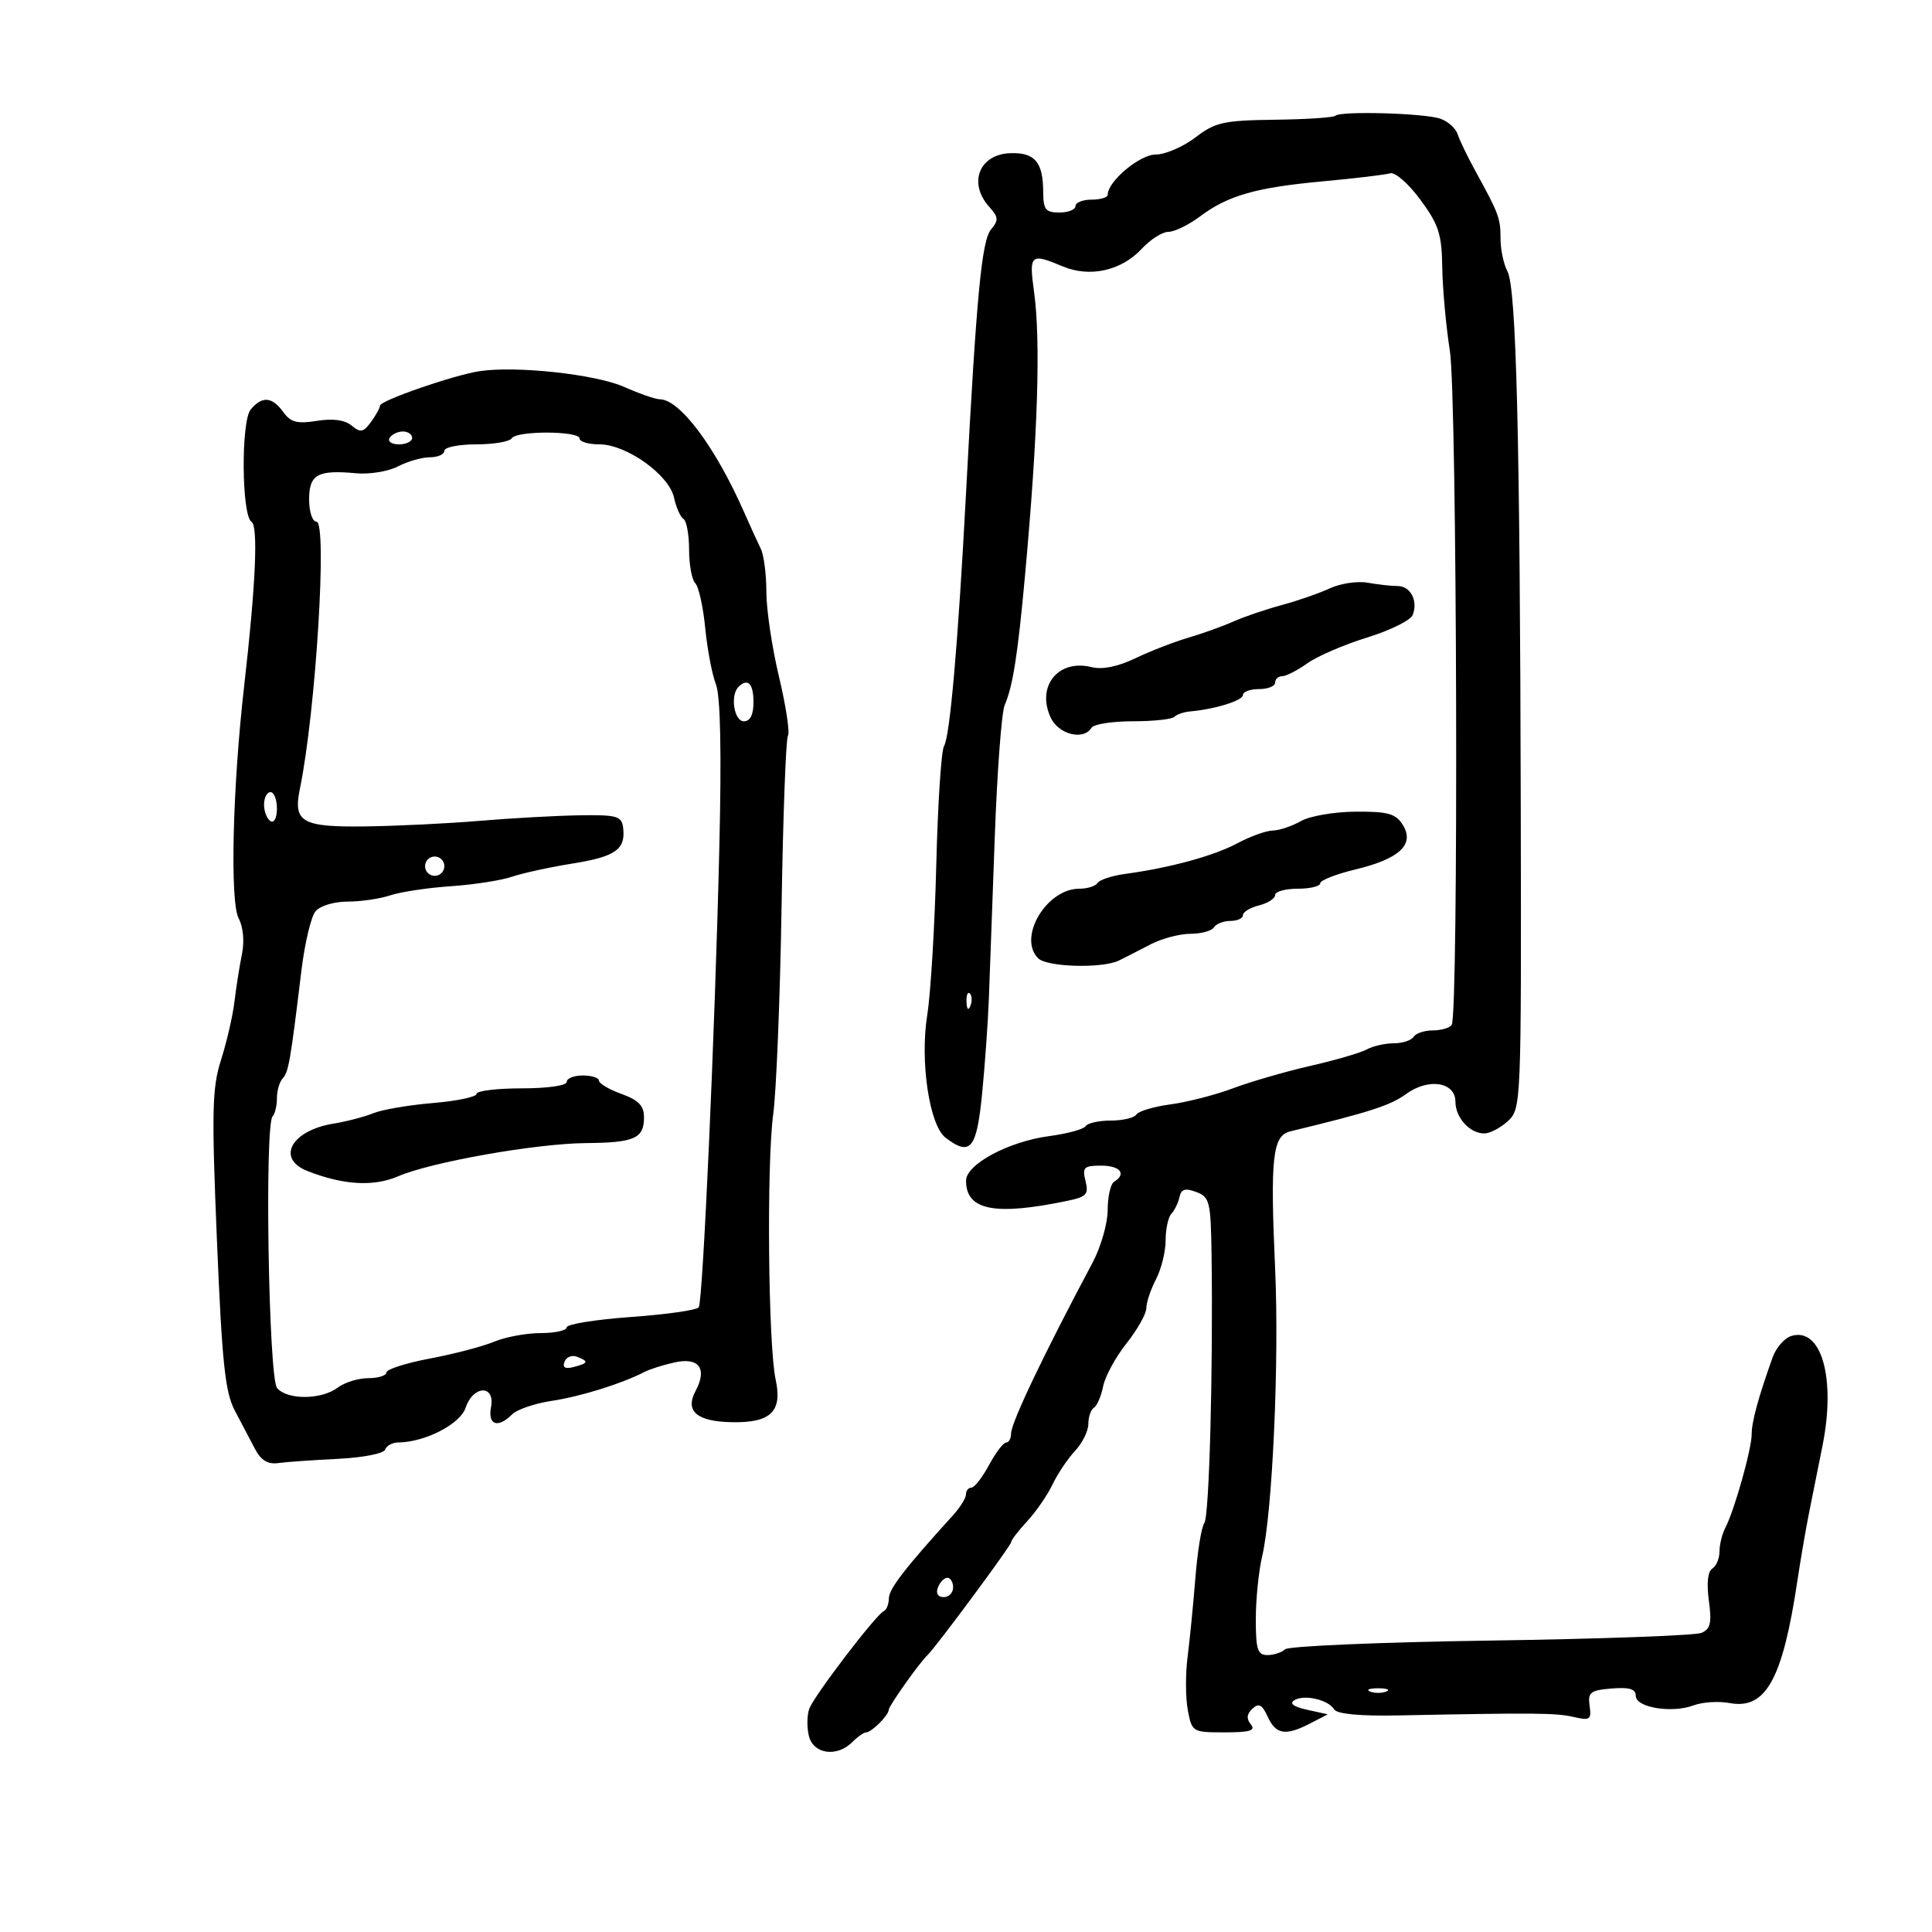 <svg xmlns="http://www.w3.org/2000/svg" width="300" height="300" viewBox="0 0 300 300" version="1.1">
	<path d="M 207.361 17.972 C 207.083 18.251, 202.854 18.530, 197.964 18.593 C 189.984 18.695, 188.718 18.977, 185.604 21.353 C 183.695 22.809, 180.918 24, 179.433 24 C 176.965 24, 172.005 28.172, 172.001 30.250 C 172.001 30.663, 170.875 31, 169.500 31 C 168.125 31, 167 31.450, 167 32 C 167 32.550, 165.875 33, 164.500 33 C 162.349 33, 161.998 32.546, 161.985 29.750 C 161.963 25.181, 160.692 23.676, 156.943 23.783 C 152.048 23.922, 150.268 28.429, 153.638 32.153 C 155.046 33.708, 155.081 34.197, 153.888 35.631 C 152.434 37.379, 151.629 45.854, 150.008 76.500 C 148.775 99.810, 147.509 114.367, 146.585 115.862 C 146.159 116.552, 145.618 124.852, 145.384 134.308 C 145.149 143.764, 144.519 154.243, 143.984 157.596 C 142.828 164.838, 144.311 174.750, 146.838 176.673 C 150.695 179.606, 151.662 178.425, 152.509 169.750 C 152.951 165.213, 153.422 158.575, 153.554 155 C 153.687 151.425, 154.098 140.175, 154.467 130 C 154.836 119.825, 155.527 110.600, 156.001 109.500 C 157.276 106.544, 158.029 101.764, 159.151 89.500 C 161.160 67.549, 161.624 52.953, 160.559 45.250 C 159.764 39.494, 160.025 39.266, 165.017 41.365 C 169.231 43.137, 174.130 42.042, 177.302 38.620 C 178.637 37.179, 180.495 36, 181.431 36 C 182.368 36, 184.566 34.929, 186.317 33.620 C 190.704 30.341, 195.002 29.115, 205.500 28.149 C 210.450 27.694, 215.113 27.136, 215.862 26.910 C 216.614 26.684, 218.710 28.514, 220.545 31 C 223.399 34.865, 223.879 36.347, 223.953 41.500 C 224.001 44.800, 224.534 50.650, 225.137 54.500 C 226.249 61.588, 226.507 157.371, 225.420 159.130 C 225.124 159.609, 223.810 160, 222.500 160 C 221.190 160, 219.840 160.450, 219.500 161 C 219.160 161.550, 217.777 162, 216.427 162 C 215.077 162, 213.191 162.429, 212.236 162.954 C 211.281 163.478, 207.350 164.626, 203.500 165.504 C 199.650 166.382, 194.250 167.945, 191.500 168.977 C 188.750 170.009, 184.373 171.137, 181.773 171.484 C 179.174 171.831, 176.785 172.540, 176.464 173.058 C 176.144 173.576, 174.360 174, 172.500 174 C 170.640 174, 168.877 174.391, 168.581 174.868 C 168.286 175.346, 165.719 176.045, 162.877 176.422 C 156.619 177.252, 150.018 180.791, 150.008 183.321 C 149.988 187.942, 154.461 188.826, 165.827 186.447 C 168.716 185.842, 169.076 185.437, 168.558 183.375 C 168.029 181.268, 168.302 181, 170.981 181 C 173.943 181, 174.976 182.279, 173 183.500 C 172.450 183.840, 172 185.815, 172 187.890 C 172 189.964, 170.940 193.650, 169.644 196.081 C 162.110 210.215, 157 220.929, 157 222.592 C 157 223.367, 156.652 224, 156.227 224 C 155.802 224, 154.607 225.575, 153.570 227.500 C 152.533 229.425, 151.306 231, 150.843 231 C 150.379 231, 150 231.466, 150 232.036 C 150 232.605, 149.095 234.068, 147.988 235.286 C 140.547 243.476, 138.050 246.705, 138.027 248.167 C 138.012 249.083, 137.660 249.983, 137.245 250.167 C 136.033 250.702, 126.396 263.322, 125.667 265.329 C 125.301 266.336, 125.275 268.248, 125.609 269.579 C 126.317 272.397, 129.962 272.895, 132.357 270.500 C 133.182 269.675, 134.146 269, 134.500 269 C 135.332 269, 138 266.335, 138 265.505 C 138 264.916, 142.801 258.140, 144.026 257 C 145.269 255.843, 157 240.005, 157 239.483 C 157 239.169, 158.125 237.700, 159.500 236.217 C 160.874 234.734, 162.645 232.166, 163.434 230.511 C 164.223 228.855, 165.798 226.506, 166.934 225.292 C 168.070 224.077, 169 222.191, 169 221.101 C 169 220.010, 169.392 218.876, 169.871 218.580 C 170.350 218.284, 170.993 216.784, 171.301 215.247 C 171.608 213.709, 173.241 210.713, 174.930 208.588 C 176.618 206.463, 178.003 203.999, 178.006 203.112 C 178.010 202.226, 178.685 200.211, 179.506 198.636 C 180.328 197.060, 181 194.338, 181 192.586 C 181 190.834, 181.406 188.972, 181.903 188.450 C 182.400 187.927, 182.962 186.768, 183.153 185.873 C 183.418 184.631, 184.032 184.446, 185.750 185.091 C 187.834 185.873, 188.009 186.584, 188.127 194.718 C 188.386 212.637, 187.772 235.531, 187.007 236.500 C 186.572 237.050, 185.947 240.875, 185.619 245 C 185.290 249.125, 184.745 254.655, 184.407 257.290 C 184.069 259.924, 184.084 263.636, 184.441 265.540 C 185.081 268.947, 185.168 269, 190.168 269 C 194.108 269, 195.016 268.720, 194.223 267.750 C 193.513 266.882, 193.590 266.142, 194.475 265.328 C 195.471 264.411, 195.991 264.685, 196.853 266.578 C 198.116 269.350, 199.643 269.585, 203.473 267.599 L 206.174 266.197 202.954 265.490 C 200.869 265.032, 200.172 264.512, 200.978 264.014 C 202.513 263.065, 206.263 263.926, 207.175 265.437 C 207.608 266.154, 211.186 266.488, 217.175 266.369 C 238.398 265.949, 241.628 265.977, 244.335 266.607 C 246.894 267.202, 247.138 267.033, 246.835 264.883 C 246.539 262.779, 246.939 262.464, 250.250 262.190 C 252.998 261.962, 254 262.266, 254 263.326 C 254 265.153, 259.615 266.076, 262.990 264.805 C 264.359 264.289, 266.870 264.128, 268.571 264.447 C 274.183 265.500, 276.800 260.787, 279.092 245.500 C 279.587 242.200, 280.396 237.475, 280.891 235 C 281.386 232.525, 282.332 227.800, 282.995 224.500 C 285.108 213.971, 282.814 205.972, 278.111 207.465 C 277.068 207.796, 275.779 209.289, 275.247 210.783 C 273.005 217.076, 272 220.766, 272 222.706 C 272 225.008, 269.313 234.547, 267.908 237.236 C 267.408 238.191, 267 239.852, 267 240.927 C 267 242.002, 266.497 243.193, 265.882 243.573 C 265.182 244.005, 264.983 245.861, 265.350 248.537 C 265.822 251.983, 265.603 252.954, 264.218 253.550 C 263.273 253.956, 248.550 254.494, 231.500 254.745 C 214.450 254.995, 200.072 255.605, 199.550 256.100 C 199.027 256.595, 197.790 257, 196.800 257 C 195.283 257, 195 256.128, 195 251.443 C 195 248.386, 195.442 243.999, 195.982 241.693 C 197.593 234.810, 198.649 211.440, 198.001 197 C 197.224 179.674, 197.593 176.343, 200.369 175.673 C 212.636 172.709, 215.896 171.659, 218.329 169.885 C 221.818 167.343, 226 168, 226 171.090 C 226 173.547, 228.234 176, 230.470 176 C 231.358 176, 233.018 175.130, 234.160 174.066 C 236.206 172.159, 236.234 171.469, 236.143 125.816 C 236.028 67.820, 235.458 44.723, 234.078 42.145 C 233.485 41.037, 233 38.746, 233 37.052 C 233 33.869, 232.758 33.218, 229.068 26.500 C 227.860 24.300, 226.634 21.754, 226.343 20.842 C 226.053 19.931, 224.844 18.846, 223.658 18.431 C 221.198 17.572, 208.129 17.204, 207.361 17.972 M 74.500 57.630 C 70.508 58.222, 59 62.204, 59 62.994 C 59 63.337, 58.374 64.474, 57.608 65.521 C 56.424 67.141, 55.976 67.225, 54.603 66.085 C 53.542 65.205, 51.691 64.954, 49.200 65.352 C 46.138 65.842, 45.137 65.578, 43.985 63.979 C 42.261 61.588, 40.689 61.465, 38.930 63.584 C 37.402 65.426, 37.511 80.080, 39.060 81.037 C 40.114 81.689, 39.699 90.923, 37.915 106.500 C 36.107 122.289, 35.688 140.049, 37.064 142.619 C 37.770 143.939, 37.975 146.186, 37.569 148.169 C 37.194 150.001, 36.673 153.300, 36.412 155.500 C 36.152 157.700, 35.216 161.768, 34.334 164.539 C 32.930 168.948, 32.849 172.455, 33.685 192.581 C 34.477 211.642, 34.953 216.176, 36.464 219.042 C 37.466 220.944, 38.878 223.625, 39.601 225 C 40.528 226.763, 41.590 227.407, 43.207 227.184 C 44.468 227.010, 48.636 226.715, 52.468 226.529 C 56.336 226.341, 59.599 225.704, 59.801 225.096 C 60.002 224.493, 60.917 223.993, 61.833 223.985 C 65.993 223.947, 71.453 221.140, 72.298 218.605 C 73.475 215.074, 76.917 214.982, 76.245 218.500 C 75.712 221.286, 77.310 221.833, 79.522 219.621 C 80.280 218.863, 83.044 217.921, 85.663 217.528 C 90.138 216.857, 96.572 214.853, 100.033 213.052 C 100.876 212.613, 103.014 211.936, 104.784 211.548 C 108.546 210.721, 109.858 212.528, 108.008 215.986 C 106.328 219.124, 108.187 220.730, 113.623 220.839 C 119.695 220.961, 121.524 219.180, 120.440 214.199 C 119.283 208.882, 119.027 180.665, 120.066 173 C 120.550 169.425, 121.133 154.952, 121.361 140.837 C 121.588 126.722, 122.034 114.754, 122.350 114.242 C 122.667 113.730, 122.043 109.612, 120.963 105.092 C 119.883 100.572, 119 94.646, 119 91.923 C 119 89.200, 118.616 86.191, 118.147 85.236 C 117.678 84.281, 116.501 81.700, 115.531 79.500 C 111.069 69.377, 105.550 62, 102.439 62 C 101.787 62, 99.285 61.129, 96.877 60.064 C 92.477 58.118, 80.210 56.784, 74.500 57.630 M 60.500 68 C 60.160 68.550, 60.809 69, 61.941 69 C 63.073 69, 64 68.550, 64 68 C 64 67.450, 63.352 67, 62.559 67 C 61.766 67, 60.840 67.450, 60.500 68 M 79.464 68.057 C 79.144 68.576, 76.659 69, 73.941 69 C 71.223 69, 69 69.450, 69 70 C 69 70.550, 67.987 71.003, 66.750 71.006 C 65.513 71.010, 63.280 71.649, 61.790 72.426 C 60.299 73.204, 57.374 73.682, 55.290 73.488 C 49.311 72.933, 48 73.666, 48 77.567 C 48 79.465, 48.508 81, 49.137 81 C 50.861 81, 49.029 110.564, 46.565 122.500 C 45.498 127.667, 46.859 128.450, 56.694 128.326 C 61.537 128.265, 69.550 127.874, 74.500 127.457 C 79.450 127.041, 86.425 126.655, 90 126.600 C 95.787 126.511, 96.528 126.719, 96.756 128.500 C 97.188 131.882, 95.598 133.017, 88.923 134.086 C 85.391 134.652, 81.150 135.577, 79.500 136.141 C 77.850 136.706, 73.575 137.368, 70 137.612 C 66.425 137.857, 62.195 138.494, 60.601 139.028 C 59.006 139.563, 56.024 140, 53.973 140 C 51.864 140, 49.699 140.657, 48.988 141.514 C 48.297 142.347, 47.311 146.509, 46.796 150.764 C 45.102 164.776, 44.804 166.490, 43.898 167.450 C 43.404 167.973, 43 169.360, 43 170.533 C 43 171.707, 42.701 172.966, 42.334 173.332 C 41.064 174.603, 41.705 213.939, 43.022 215.526 C 44.583 217.408, 49.920 217.375, 52.441 215.468 C 53.509 214.661, 55.646 214, 57.191 214 C 58.736 214, 60 213.601, 60 213.113 C 60 212.626, 63.038 211.654, 66.750 210.955 C 70.463 210.256, 74.948 209.080, 76.718 208.342 C 78.488 207.604, 81.750 207, 83.968 207 C 86.186 207, 88 206.599, 88 206.108 C 88 205.617, 92.504 204.893, 98.008 204.499 C 103.512 204.105, 108.235 203.428, 108.504 202.994 C 109.150 201.949, 111.015 160.288, 111.694 131.742 C 112.054 116.643, 111.875 108.061, 111.163 106.242 C 110.572 104.734, 109.827 100.805, 109.505 97.511 C 109.184 94.216, 108.489 91.089, 107.961 90.561 C 107.432 90.032, 107 87.692, 107 85.359 C 107 83.026, 106.608 80.876, 106.129 80.580 C 105.650 80.284, 104.990 78.795, 104.663 77.271 C 103.903 73.739, 97.272 69, 93.090 69 C 91.391 69, 90 68.593, 90 68.096 C 90 66.890, 80.208 66.854, 79.464 68.057 M 206.500 91.357 C 204.850 92.122, 201.475 93.294, 199 93.962 C 196.525 94.629, 193.150 95.778, 191.500 96.516 C 189.850 97.253, 186.700 98.384, 184.500 99.029 C 182.300 99.673, 178.605 101.109, 176.289 102.219 C 173.580 103.517, 171.165 104.007, 169.519 103.594 C 164.358 102.299, 160.907 106.507, 163.130 111.385 C 164.343 114.048, 168.242 115.036, 169.500 113 C 169.840 112.450, 172.716 112, 175.892 112 C 179.068 112, 181.976 111.691, 182.354 111.313 C 182.732 110.935, 183.819 110.557, 184.770 110.473 C 188.658 110.131, 193 108.784, 193 107.921 C 193 107.414, 194.125 107, 195.500 107 C 196.875 107, 198 106.550, 198 106 C 198 105.450, 198.493 105, 199.096 105 C 199.698 105, 201.459 104.098, 203.007 102.995 C 204.556 101.892, 208.742 100.088, 212.308 98.987 C 215.874 97.885, 219.050 96.312, 219.365 95.492 C 220.216 93.274, 219.027 91, 217.018 91 C 216.046 91, 213.956 90.767, 212.375 90.483 C 210.794 90.198, 208.150 90.591, 206.500 91.357 M 114.667 106.667 C 113.358 107.976, 113.986 112, 115.500 112 C 116.500 112, 117 111, 117 109 C 117 106.133, 116.100 105.233, 114.667 106.667 M 41 124.941 C 41 126.009, 41.450 127.160, 42 127.500 C 42.567 127.851, 43 127.010, 43 125.559 C 43 124.152, 42.550 123, 42 123 C 41.450 123, 41 123.873, 41 124.941 M 202 127.500 C 200.625 128.286, 198.661 128.945, 197.636 128.965 C 196.611 128.984, 194.136 129.875, 192.136 130.944 C 188.483 132.898, 181.729 134.744, 174.744 135.698 C 172.678 135.980, 170.739 136.614, 170.435 137.106 C 170.131 137.598, 168.849 138, 167.587 138 C 162.487 138, 157.995 145.595, 161.200 148.800 C 162.581 150.181, 171.186 150.415, 173.764 149.143 C 174.719 148.671, 176.919 147.546, 178.654 146.643 C 180.389 145.739, 183.175 145, 184.845 145 C 186.515 145, 188.160 144.550, 188.500 144 C 188.840 143.450, 189.991 143, 191.059 143 C 192.127 143, 193 142.599, 193 142.108 C 193 141.618, 194.125 140.934, 195.500 140.589 C 196.875 140.244, 198 139.520, 198 138.981 C 198 138.441, 199.575 138, 201.500 138 C 203.425 138, 205 137.622, 205 137.160 C 205 136.698, 207.469 135.727, 210.487 135.003 C 217.318 133.364, 219.712 131.112, 217.828 128.096 C 216.730 126.338, 215.550 126.006, 210.509 126.035 C 207.198 126.055, 203.378 126.713, 202 127.500 M 66 134.500 C 66 135.325, 66.675 136, 67.500 136 C 68.325 136, 69 135.325, 69 134.500 C 69 133.675, 68.325 133, 67.500 133 C 66.675 133, 66 133.675, 66 134.500 M 150.079 155.583 C 150.127 156.748, 150.364 156.985, 150.683 156.188 C 150.972 155.466, 150.936 154.603, 150.604 154.271 C 150.272 153.939, 150.036 154.529, 150.079 155.583 M 88 168 C 88 168.571, 85 169, 81 169 C 77.150 169, 74 169.385, 74 169.855 C 74 170.325, 70.946 170.966, 67.214 171.279 C 63.482 171.592, 59.319 172.303, 57.964 172.860 C 56.609 173.417, 53.827 174.144, 51.782 174.476 C 45.225 175.539, 42.834 179.906, 47.750 181.838 C 53.310 184.023, 58.010 184.297, 61.814 182.657 C 66.960 180.438, 83.226 177.563, 91 177.498 C 98.521 177.435, 100 176.778, 100 173.506 C 100 171.698, 99.163 170.827, 96.500 169.864 C 94.575 169.168, 93 168.239, 93 167.799 C 93 167.360, 91.875 167, 90.500 167 C 89.125 167, 88 167.450, 88 168 M 87.658 211.450 C 87.311 212.354, 87.761 212.614, 89.075 212.270 C 91.373 211.669, 91.461 211.391, 89.583 210.670 C 88.803 210.371, 87.937 210.722, 87.658 211.450 M 145.638 246.500 C 145.288 247.414, 145.637 248, 146.531 248 C 147.339 248, 148 247.325, 148 246.500 C 148 245.675, 147.598 245, 147.107 245 C 146.616 245, 145.955 245.675, 145.638 246.500 M 212.750 262.662 C 213.438 262.940, 214.563 262.940, 215.250 262.662 C 215.938 262.385, 215.375 262.158, 214 262.158 C 212.625 262.158, 212.063 262.385, 212.750 262.662" stroke="none" fill="black" fill-rule="evenodd"/>
</svg>